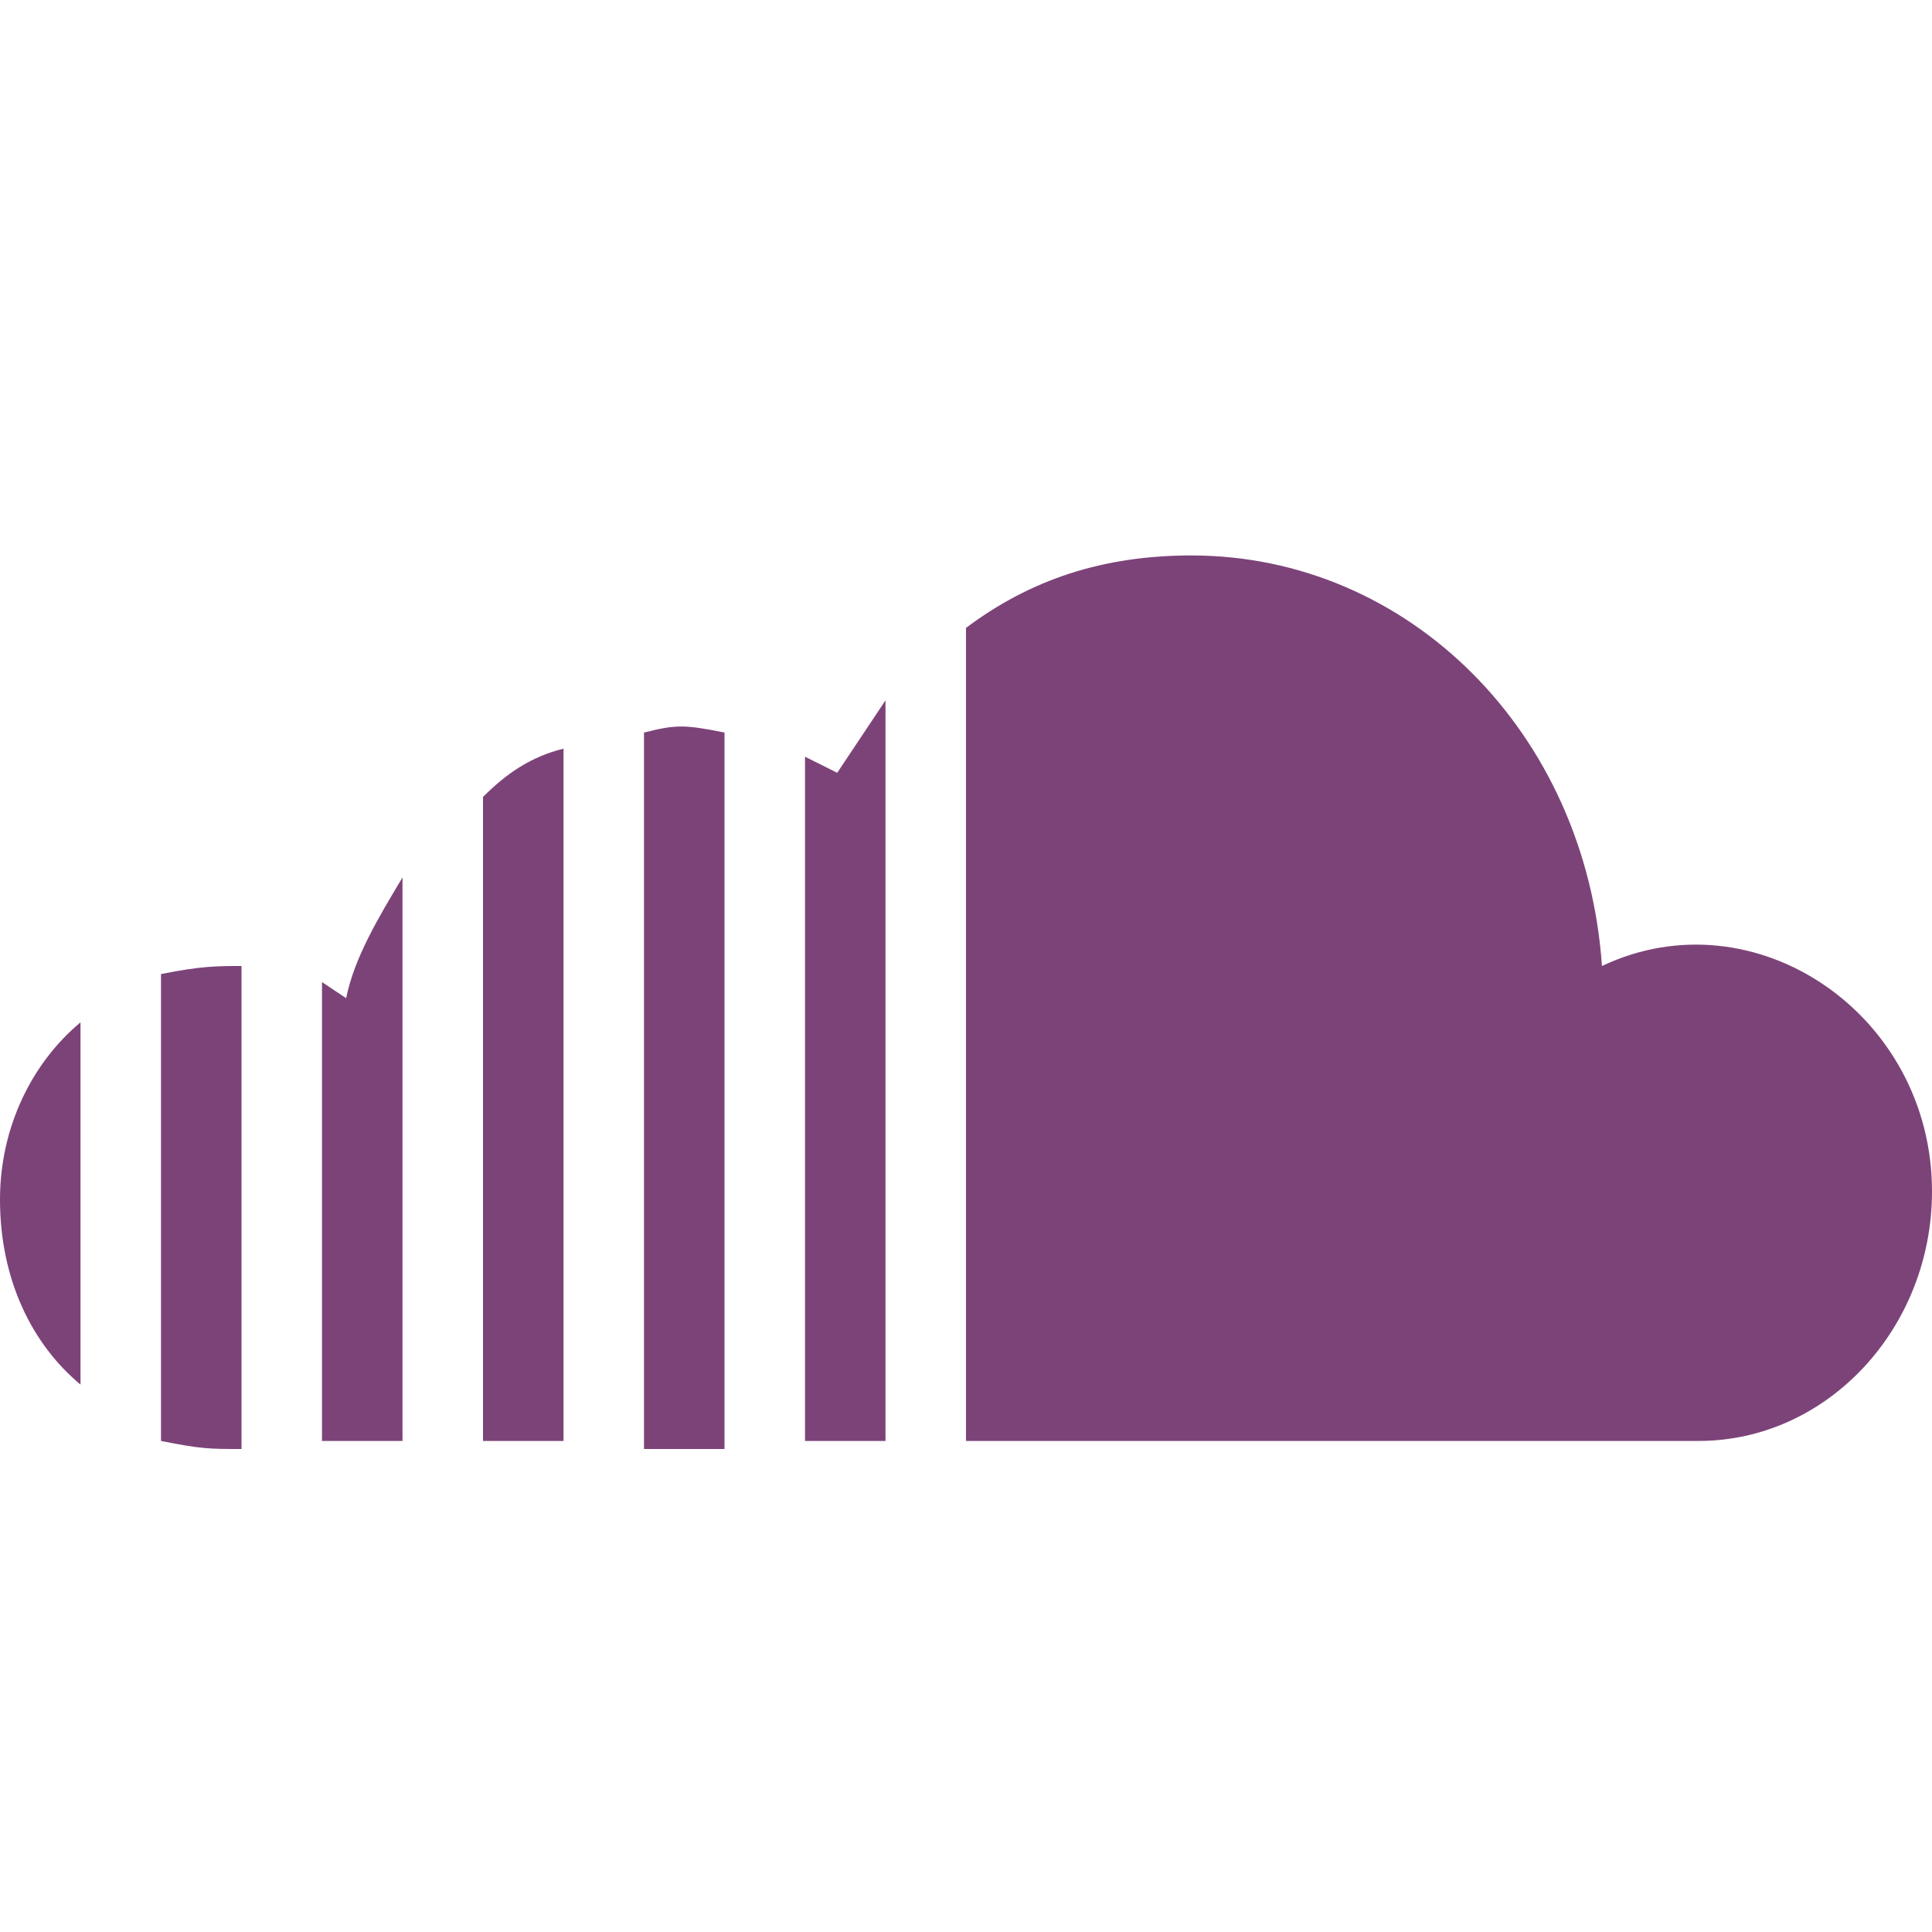 <?xml version="1.0" encoding="utf-8"?>
<!-- Generator: Adobe Illustrator 25.0.0, SVG Export Plug-In . SVG Version: 6.00 Build 0)  -->
<svg version="1.1" id="Layer_1" xmlns="http://www.w3.org/2000/svg" xmlns:xlink="http://www.w3.org/1999/xlink" x="0px" y="0px"
	 viewBox="0 0 24 24" style="enable-background:new 0 0 24 24;" xml:space="preserve">
<style type="text/css">
	.st0{fill:#7C4379;}
</style>
<g id="XMLID_1_">
	<g>
		<path class="st0" d="M24,14.8c0,1.7-1.3,3.1-2.9,3.1H12V7.8c0.8-0.6,1.7-0.9,2.8-0.9c2.7,0,4.9,2.2,5.1,5.1
			C21.8,11.1,24,12.6,24,14.8z"/>
		<path class="st0" d="M11,8.7v9.2h-1V9.4l0.4,0.2C10.6,9.3,10.8,9,11,8.7z"/>
		<path class="st0" d="M9,9.1V18H8V9.1C8.4,9,8.5,9,9,9.1z"/>
		<path class="st0" d="M7,9.3v8.6H6v-8C6.3,9.6,6.6,9.4,7,9.3z"/>
		<path class="st0" d="M5,10.9v7H4v-5.7l0.3,0.2C4.4,11.9,4.7,11.4,5,10.9z"/>
		<path class="st0" d="M2,12.1C2.5,12,2.7,12,3,12v6c-0.4,0-0.5,0-1-0.1V12.1z"/>
		<path class="st0" d="M1,12.7v4.5c-0.6-0.5-1-1.3-1-2.3C0,14,0.4,13.2,1,12.7z"/>
	</g>
</g>
</svg>
